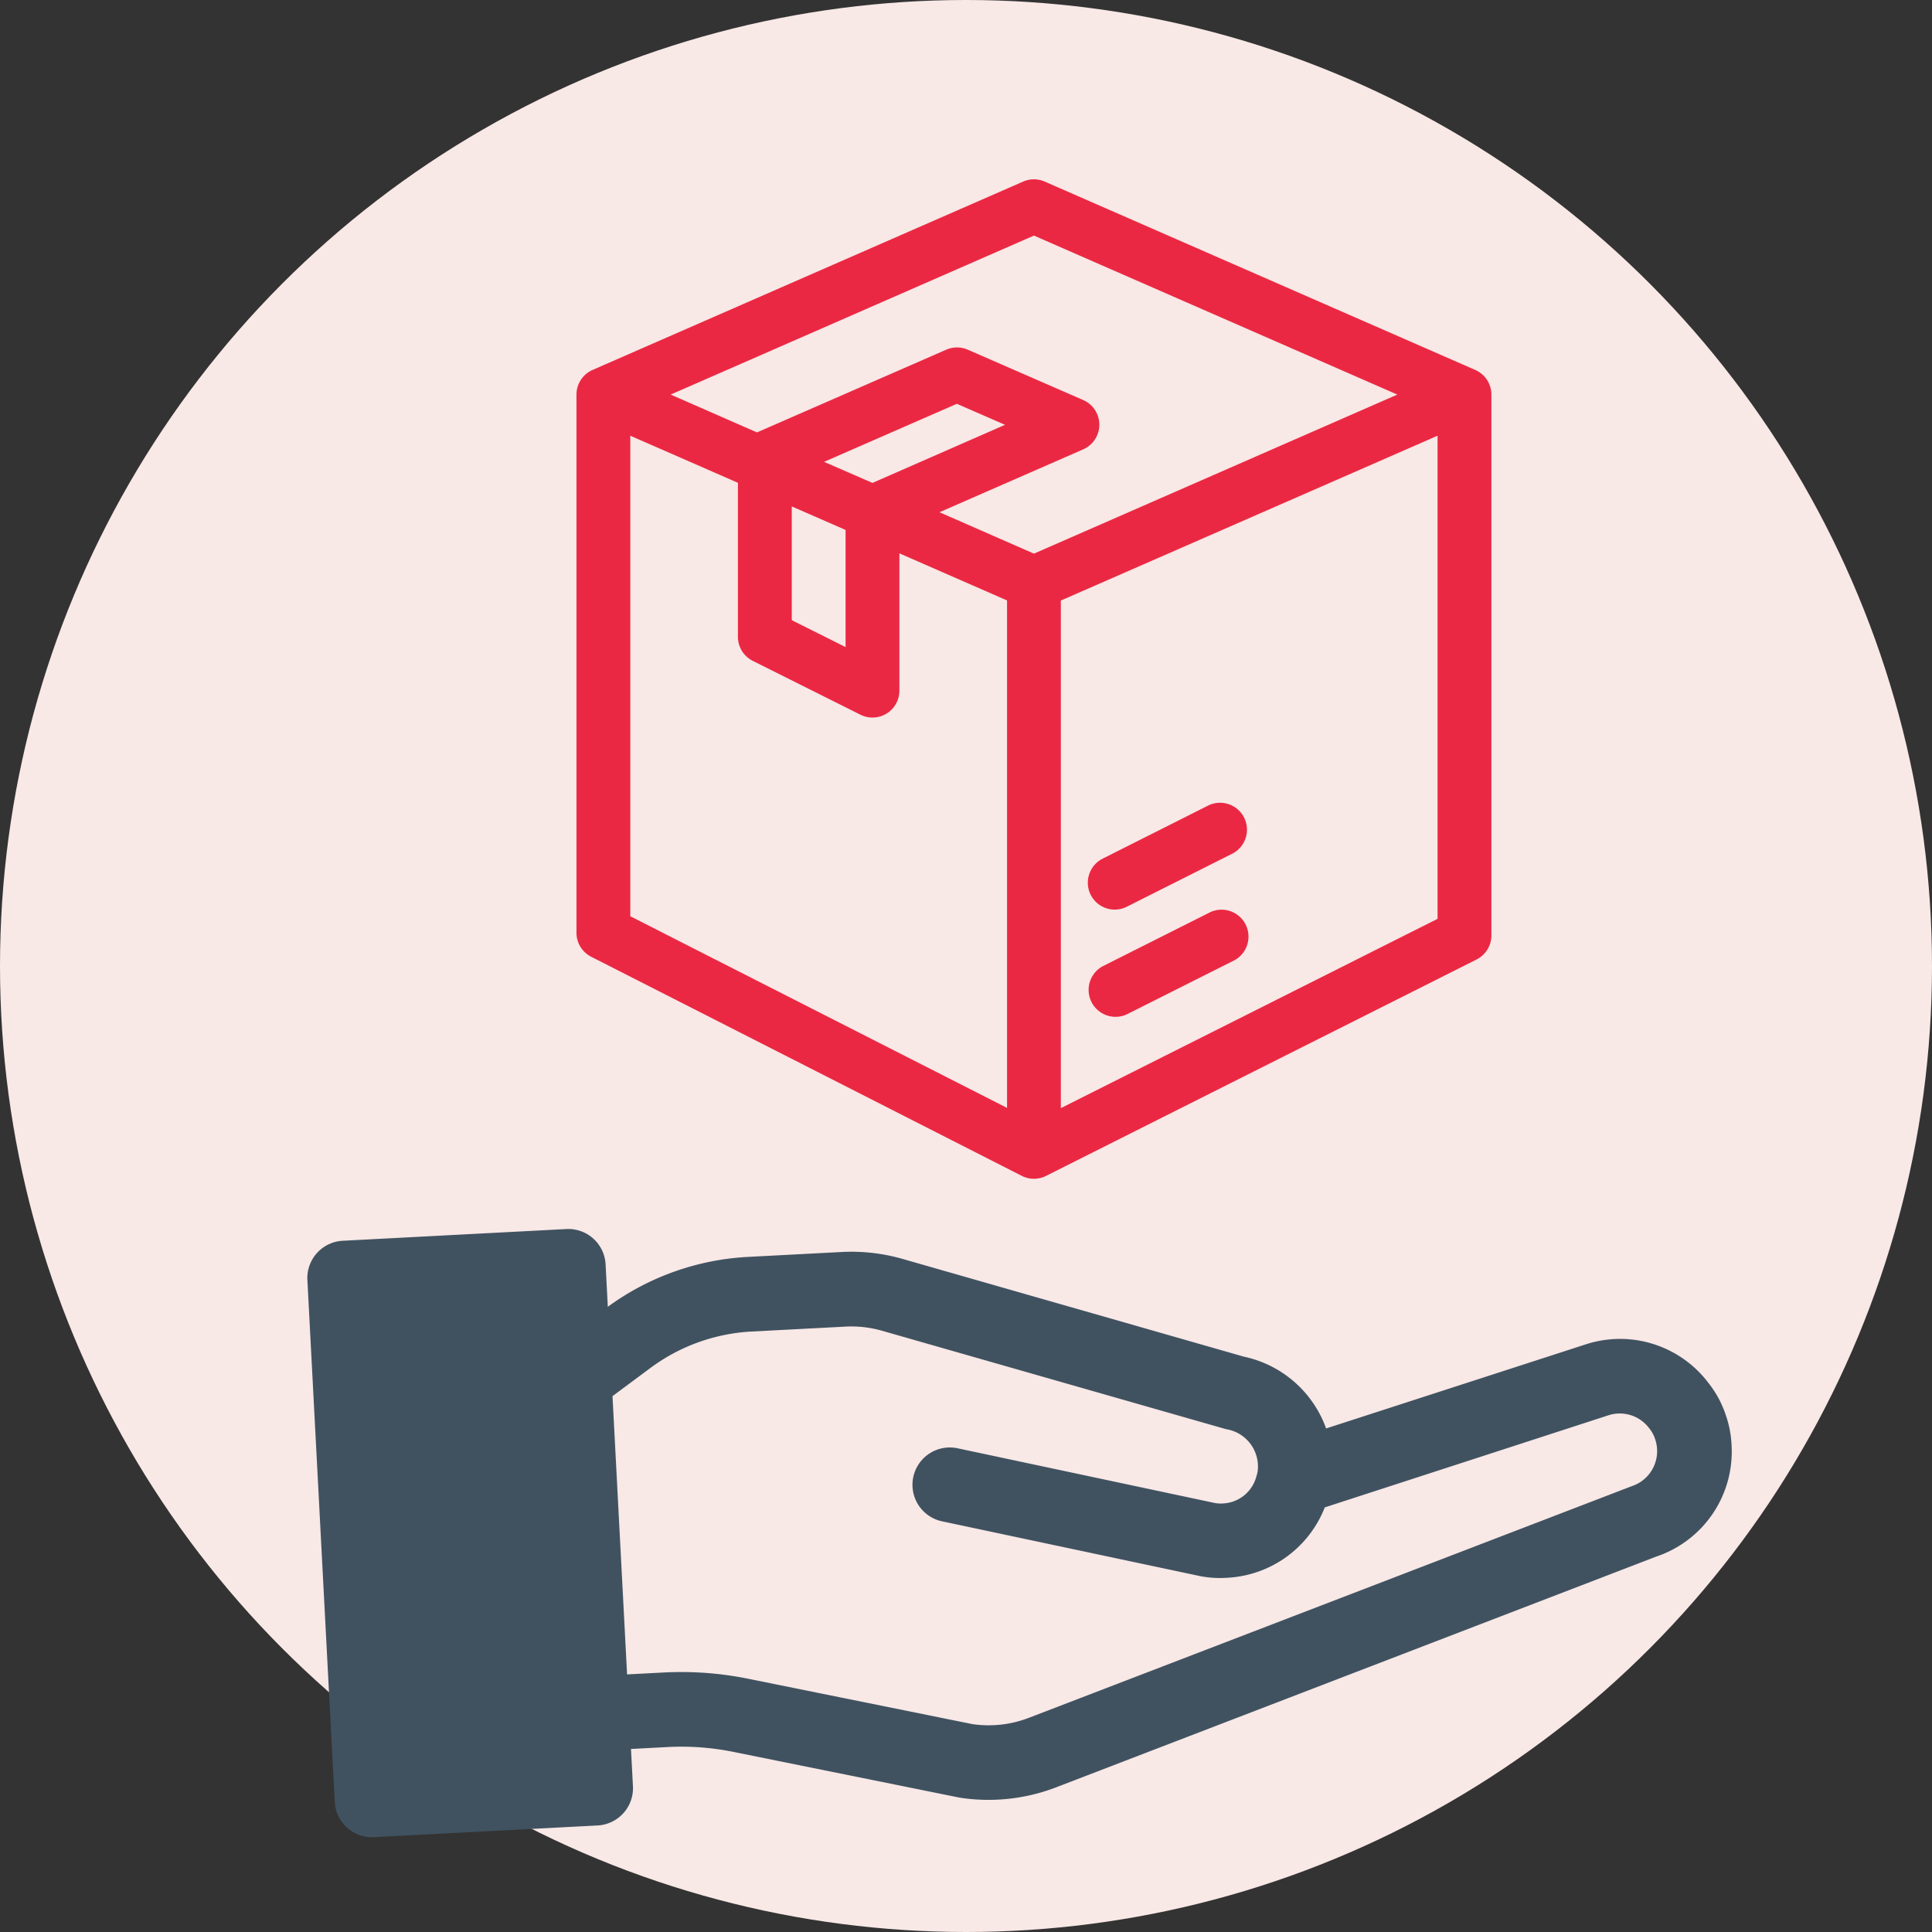 <svg xmlns="http://www.w3.org/2000/svg" width="112" height="112" viewBox="0 0 112 112"><rect x="0" y="0" width="112" height="112" fill="#333333" stroke="none"/><defs><style>.a{fill:#f8e8e6;}.b{fill:#405260;}.c{fill:#eb2843;}</style></defs><g transform="translate(-128 -201)"><circle class="a" cx="56" cy="56" r="56" transform="translate(128 201)"/><g transform="translate(145.706 211.396)"><path class="b" d="M0,66.8V79.783a2.164,2.164,0,0,0,2.164,2.164H32.458a2.164,2.164,0,0,0,2.164-2.164V66.8a2.164,2.164,0,0,0-2.164-2.164H30.295V62.5a15.133,15.133,0,0,1,.479-3.778L34.11,45.758a10.923,10.923,0,0,0-.294-5.585L22.269,4.7A6.418,6.418,0,0,0,16.034,0,6.124,6.124,0,0,0,14.3.24a6.059,6.059,0,0,0-1.948.926A6.418,6.418,0,0,0,9.781,8.182l4.068,15.24a6.5,6.5,0,0,0-4.406,4.544L2.75,47.426a10.782,10.782,0,0,0-.586,3.508v5.442a15.106,15.106,0,0,0,2.463,8.26H2.164A2.164,2.164,0,0,0,0,66.8Zm25.967-4.3v2.136H9.813l-1.5-2.257a10.791,10.791,0,0,1-1.818-6V50.934a6.45,6.45,0,0,1,.353-2.108l6.736-19.6a2.192,2.192,0,0,1,2.571-1.705,2.73,2.73,0,0,1,.288.093,2.1,2.1,0,0,1,1.435,2.012,1.811,1.811,0,0,1-.063.511L13.879,44.817a2.164,2.164,0,0,0,4.181,1.121l3.917-14.632a5.955,5.955,0,0,0,.216-1.681,6.431,6.431,0,0,0-3.778-5.886L13.948,7.055a2.127,2.127,0,0,1,.866-2.335,1.913,1.913,0,0,1,.662-.316,2.138,2.138,0,0,1,2.642,1.5L29.7,41.51a6.492,6.492,0,0,1,.193,3.283L26.584,57.644A19.544,19.544,0,0,0,25.967,62.5ZM4.328,68.964H30.295v8.656H4.328Z" transform="translate(81.835 57.357) rotate(87)"/><path class="c" d="M67.1,13.05,42.143,2.131a1.56,1.56,0,0,0-1.248,0L15.936,13.05A1.56,1.56,0,0,0,15,14.479v31.2a1.56,1.56,0,0,0,.852,1.39l24.959,12.7a1.56,1.56,0,0,0,.708.17,1.577,1.577,0,0,0,.7-.165L67.178,47.228a1.56,1.56,0,0,0,.86-1.395V14.479A1.56,1.56,0,0,0,67.1,13.05ZM41.519,5.262l21.067,9.218L41.519,23.7l-5.475-2.4,8.332-3.646a1.56,1.56,0,0,0,0-2.858l-6.694-2.919a1.56,1.56,0,0,0-1.248,0L25.466,16.672,20.46,14.479Zm-14.039,15.7,3.12,1.365v6.79l-3.12-1.56Zm1.872-2.583,7.7-3.365,2.792,1.218L32.159,19.6ZM18.12,16.864l6.24,2.73v8.924a1.56,1.56,0,0,0,.863,1.4l6.24,3.12a1.56,1.56,0,0,0,2.257-1.4V23.683l6.24,2.73V55.831L18.12,44.721ZM43.079,55.845V26.419l21.839-9.555V44.871Z" transform="translate(0.713 -2.001)"/><path class="c" d="M41.11,29.293l-6.251,3.142a1.561,1.561,0,0,0,1.4,2.788l6.251-3.142a1.561,1.561,0,0,0-1.4-2.788Z" transform="translate(11.352 13.187)"/><path class="c" d="M35.561,31.371a1.56,1.56,0,0,0,.7-.165l6.162-3.1a1.561,1.561,0,0,0-1.4-2.788l-6.16,3.1a1.56,1.56,0,0,0,.7,2.953Z" transform="translate(11.351 10.964)"/></g><path class="b" d="M929.066,3201.375h12.011l2.266,29.006H930.2Z" transform="translate(-780.897 -2925.624)"/></g></svg>